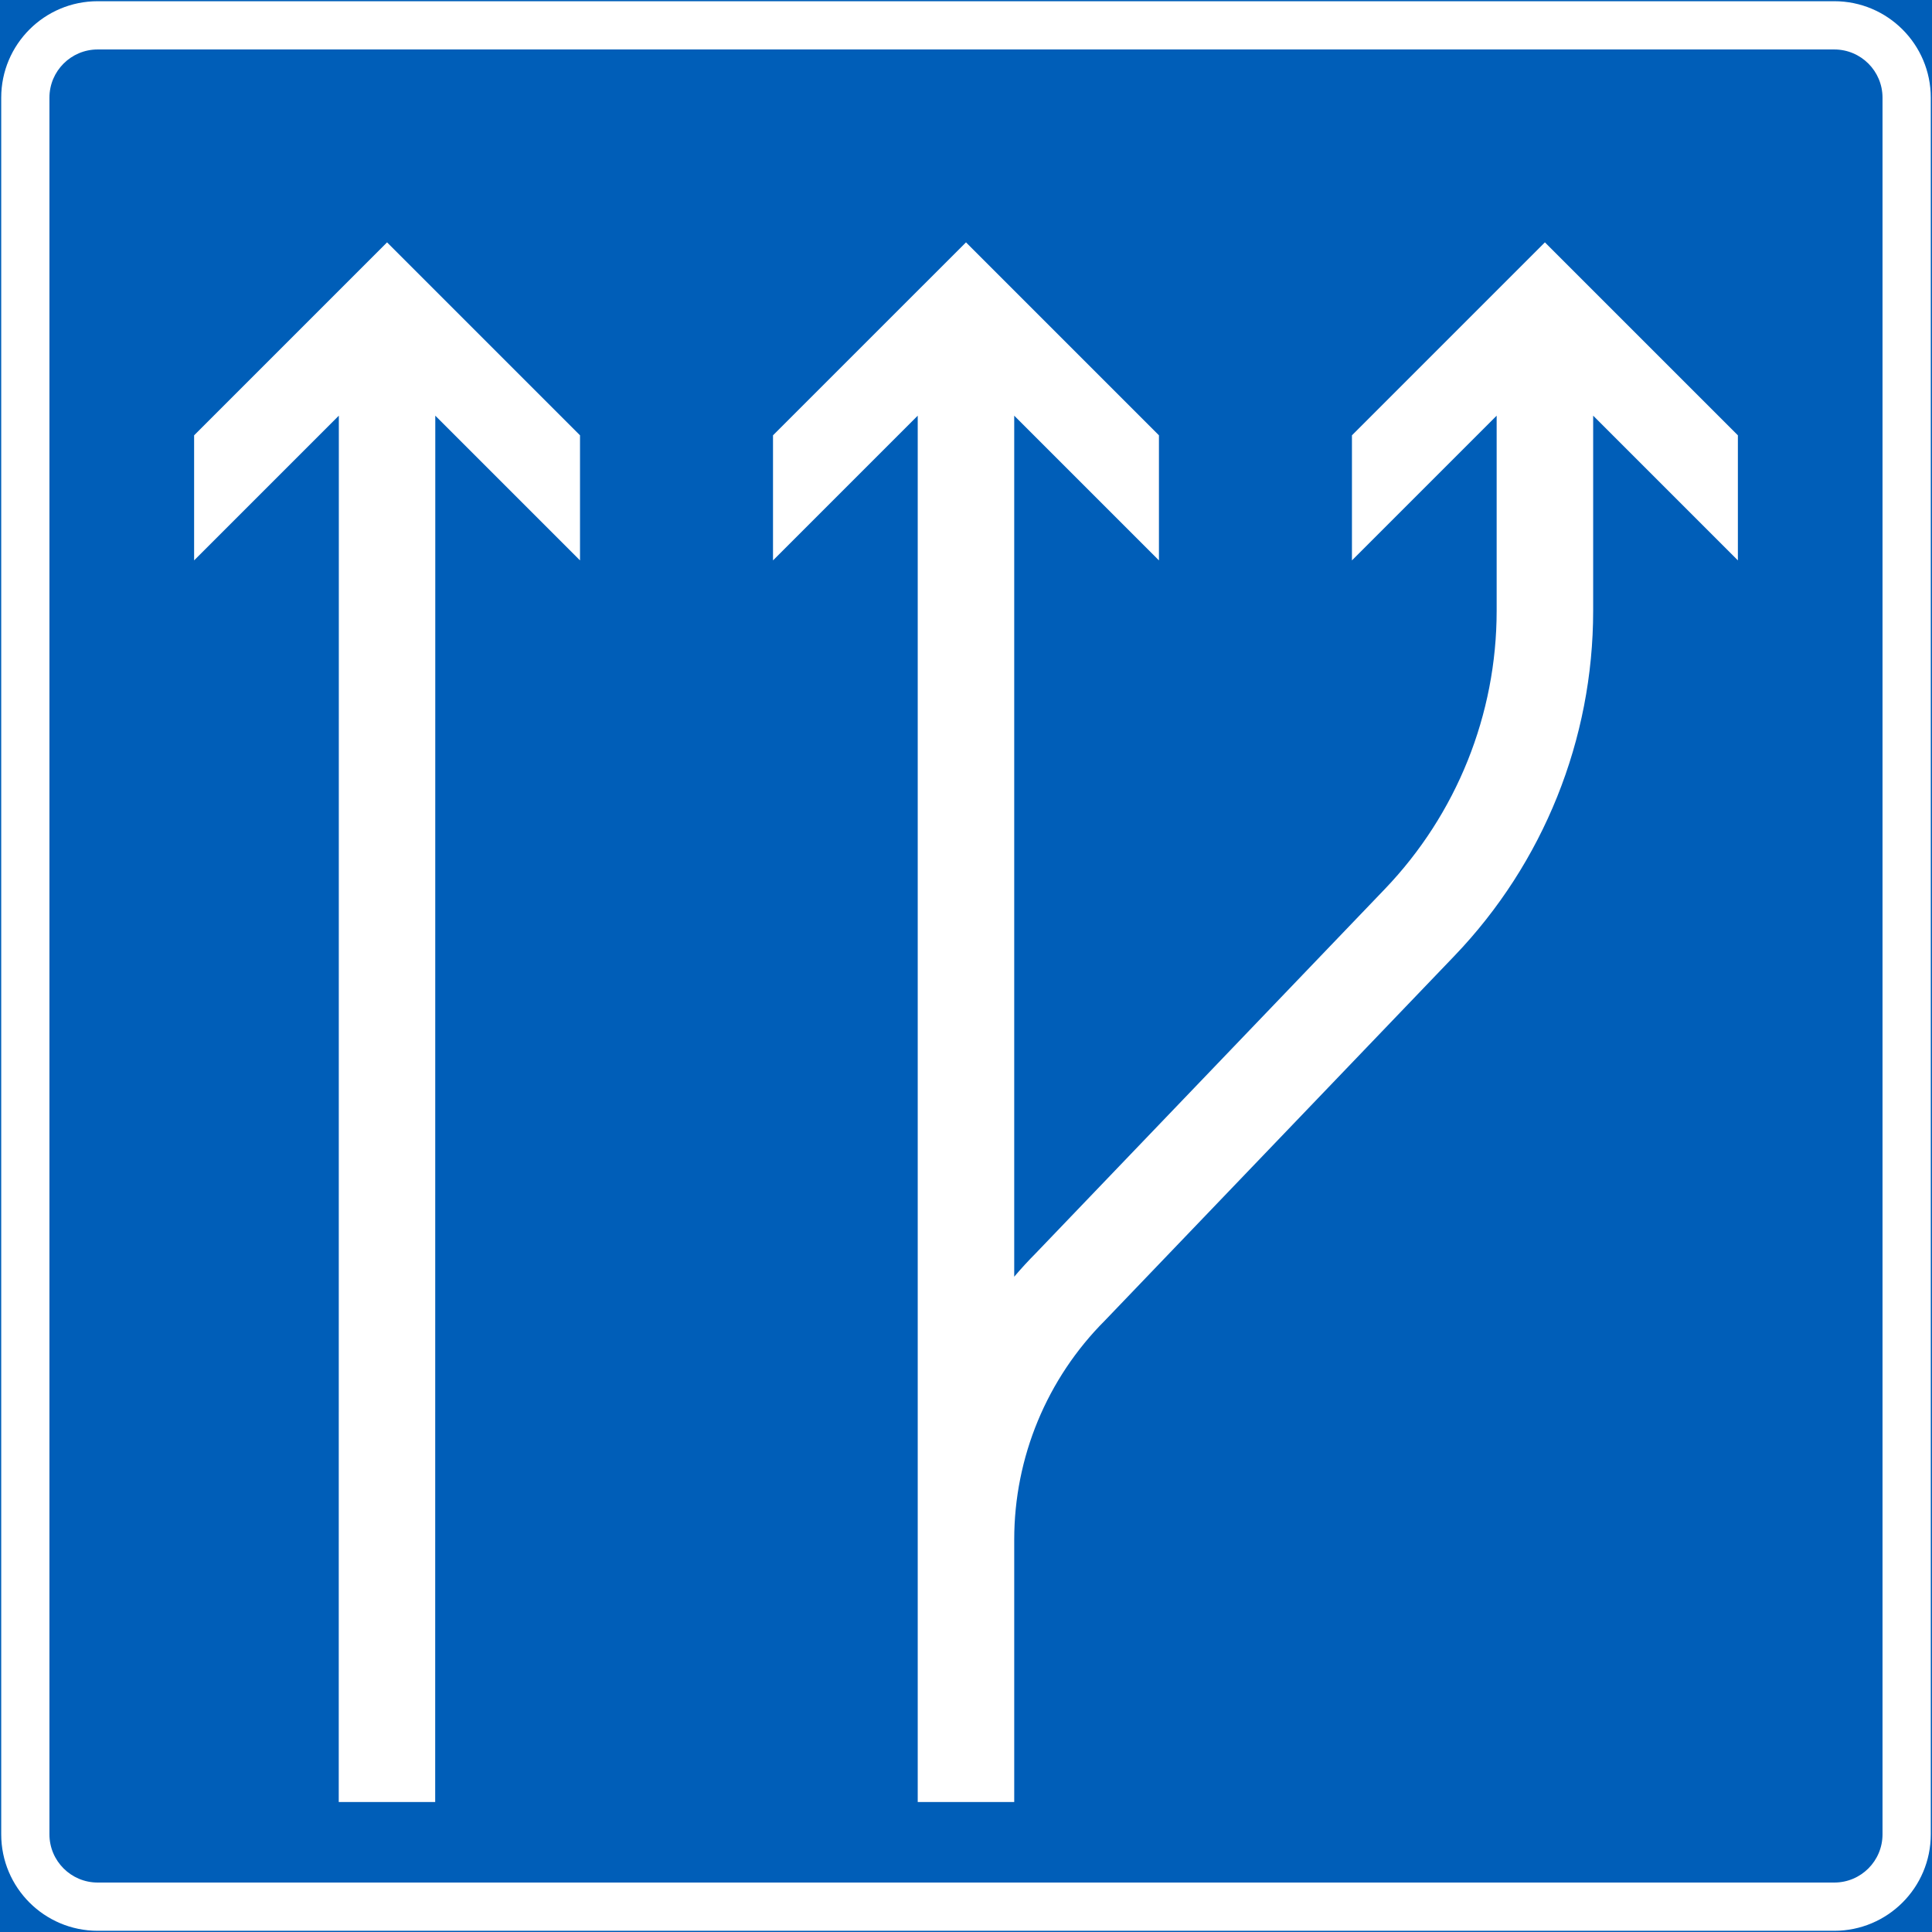 <?xml version="1.0" encoding="UTF-8" standalone="no"?>
<!-- Generator: Adobe Illustrator 16.0.0, SVG Export Plug-In . SVG Version: 6.00 Build 0)  -->

<svg
   xmlns:dc="http://purl.org/dc/elements/1.1/"
   xmlns:cc="http://creativecommons.org/ns#"
   xmlns:rdf="http://www.w3.org/1999/02/22-rdf-syntax-ns#"
   xmlns:svg="http://www.w3.org/2000/svg"
   xmlns="http://www.w3.org/2000/svg"
   xmlns:sodipodi="http://sodipodi.sourceforge.net/DTD/sodipodi-0.dtd"
   xmlns:inkscape="http://www.inkscape.org/namespaces/inkscape"
   version="1.1"
   id="Layer_1"
   x="0px"
   y="0px"
   width="397.35"
   height="397.351"
   viewBox="0 0 397.35 397.351"
   xml:space="preserve"
   sodipodi:docname="F7.4.svg"
   inkscape:version="0.92.5 (2060ec1f9f, 2020-04-08)"><rect x="0" y="0" width="397.35" height="397.351" fill="#333333" stroke="none"/><defs
   id="defs5347" /><sodipodi:namedview
   pagecolor="#ffffff"
   bordercolor="#666666"
   borderopacity="1"
   objecttolerance="10"
   gridtolerance="10"
   guidetolerance="10"
   inkscape:pageopacity="0"
   inkscape:pageshadow="2"
   inkscape:window-width="640"
   inkscape:window-height="480"
   id="namedview5345"
   showgrid="false"
   inkscape:zoom="0.55503813"
   inkscape:cx="198.6755"
   inkscape:cy="198.67601"
   inkscape:window-x="0"
   inkscape:window-y="0"
   inkscape:window-maximized="0"
   inkscape:current-layer="Layer_1" />
<g
   id="LWPOLYLINE_1_"
   transform="translate(-13.923,-13.923)">
	
		<rect
   x="14.173"
   y="14.173"
   style="fill:#005eb8;stroke:#005eb8;stroke-width:0.5;stroke-miterlimit:10"
   width="396.85"
   height="396.851"
   id="rect5329" />
</g>
<g
   id="LWPOLYLINE_3_"
   transform="translate(-13.923,-13.923)">
	<path
   style="fill:#ffffff"
   d="m 34.009,411.023 h 357.168 c 10.957,0 19.846,-8.884 19.846,-19.841 V 34.015 c 0,-10.957 -8.889,-19.842 -19.846,-19.842 H 34.009 c -10.957,0 -19.836,8.885 -19.836,19.842 v 357.168 c 0,10.957 8.879,19.84 19.836,19.84 z"
   id="path5332"
   inkscape:connector-curvature="0" />
</g>
<g
   id="LWPOLYLINE_4_"
   transform="translate(-13.923,-13.923)">
	<path
   style="fill:#005eb8"
   d="m 34.009,401.101 h 357.168 c 5.483,0 9.918,-4.439 9.918,-9.918 V 34.015 c 0,-5.479 -4.435,-9.918 -9.918,-9.918 H 34.009 c -5.474,0 -9.918,4.439 -9.918,9.918 v 357.168 c 0,5.478 4.445,9.918 9.918,9.918 z"
   id="path5335"
   inkscape:connector-curvature="0" />
</g>
<g
   id="LWPOLYLINE_84_"
   transform="translate(-13.923,-13.923)">
	<polygon
   style="fill:#ffffff"
   points="133.212,129.177 133.212,103.453 93.529,63.77 53.846,103.453 53.846,129.177 83.611,99.412 83.591,384.544 103.428,384.544 103.448,99.412 "
   id="polygon5338" />
</g>
<g
   id="LWPOLYLINE_5_"
   transform="translate(-13.923,-13.923)">
	<path
   style="fill:#ffffff"
   d="m 321.739,99.412 -29.765,29.765 v -25.724 l 39.683,-39.684 39.692,39.684 v 25.724 L 341.585,99.412 v 40.136 c 0,26.437 -10.217,51.853 -28.505,70.939 l -71.911,75.022 c -11.938,11.943 -18.653,28.144 -18.653,45.037 v 53.997 H 202.669 V 99.412 l -29.764,29.765 v -25.724 l 39.692,-39.684 39.683,39.684 v 25.724 L 222.515,99.412 V 276.5 c 1.424,-1.679 2.915,-3.299 4.464,-4.857 l 71.776,-74.889 c 14.747,-15.393 22.982,-35.888 22.982,-57.206 V 99.412 Z"
   id="path5341"
   inkscape:connector-curvature="0" />
</g>
</svg>
